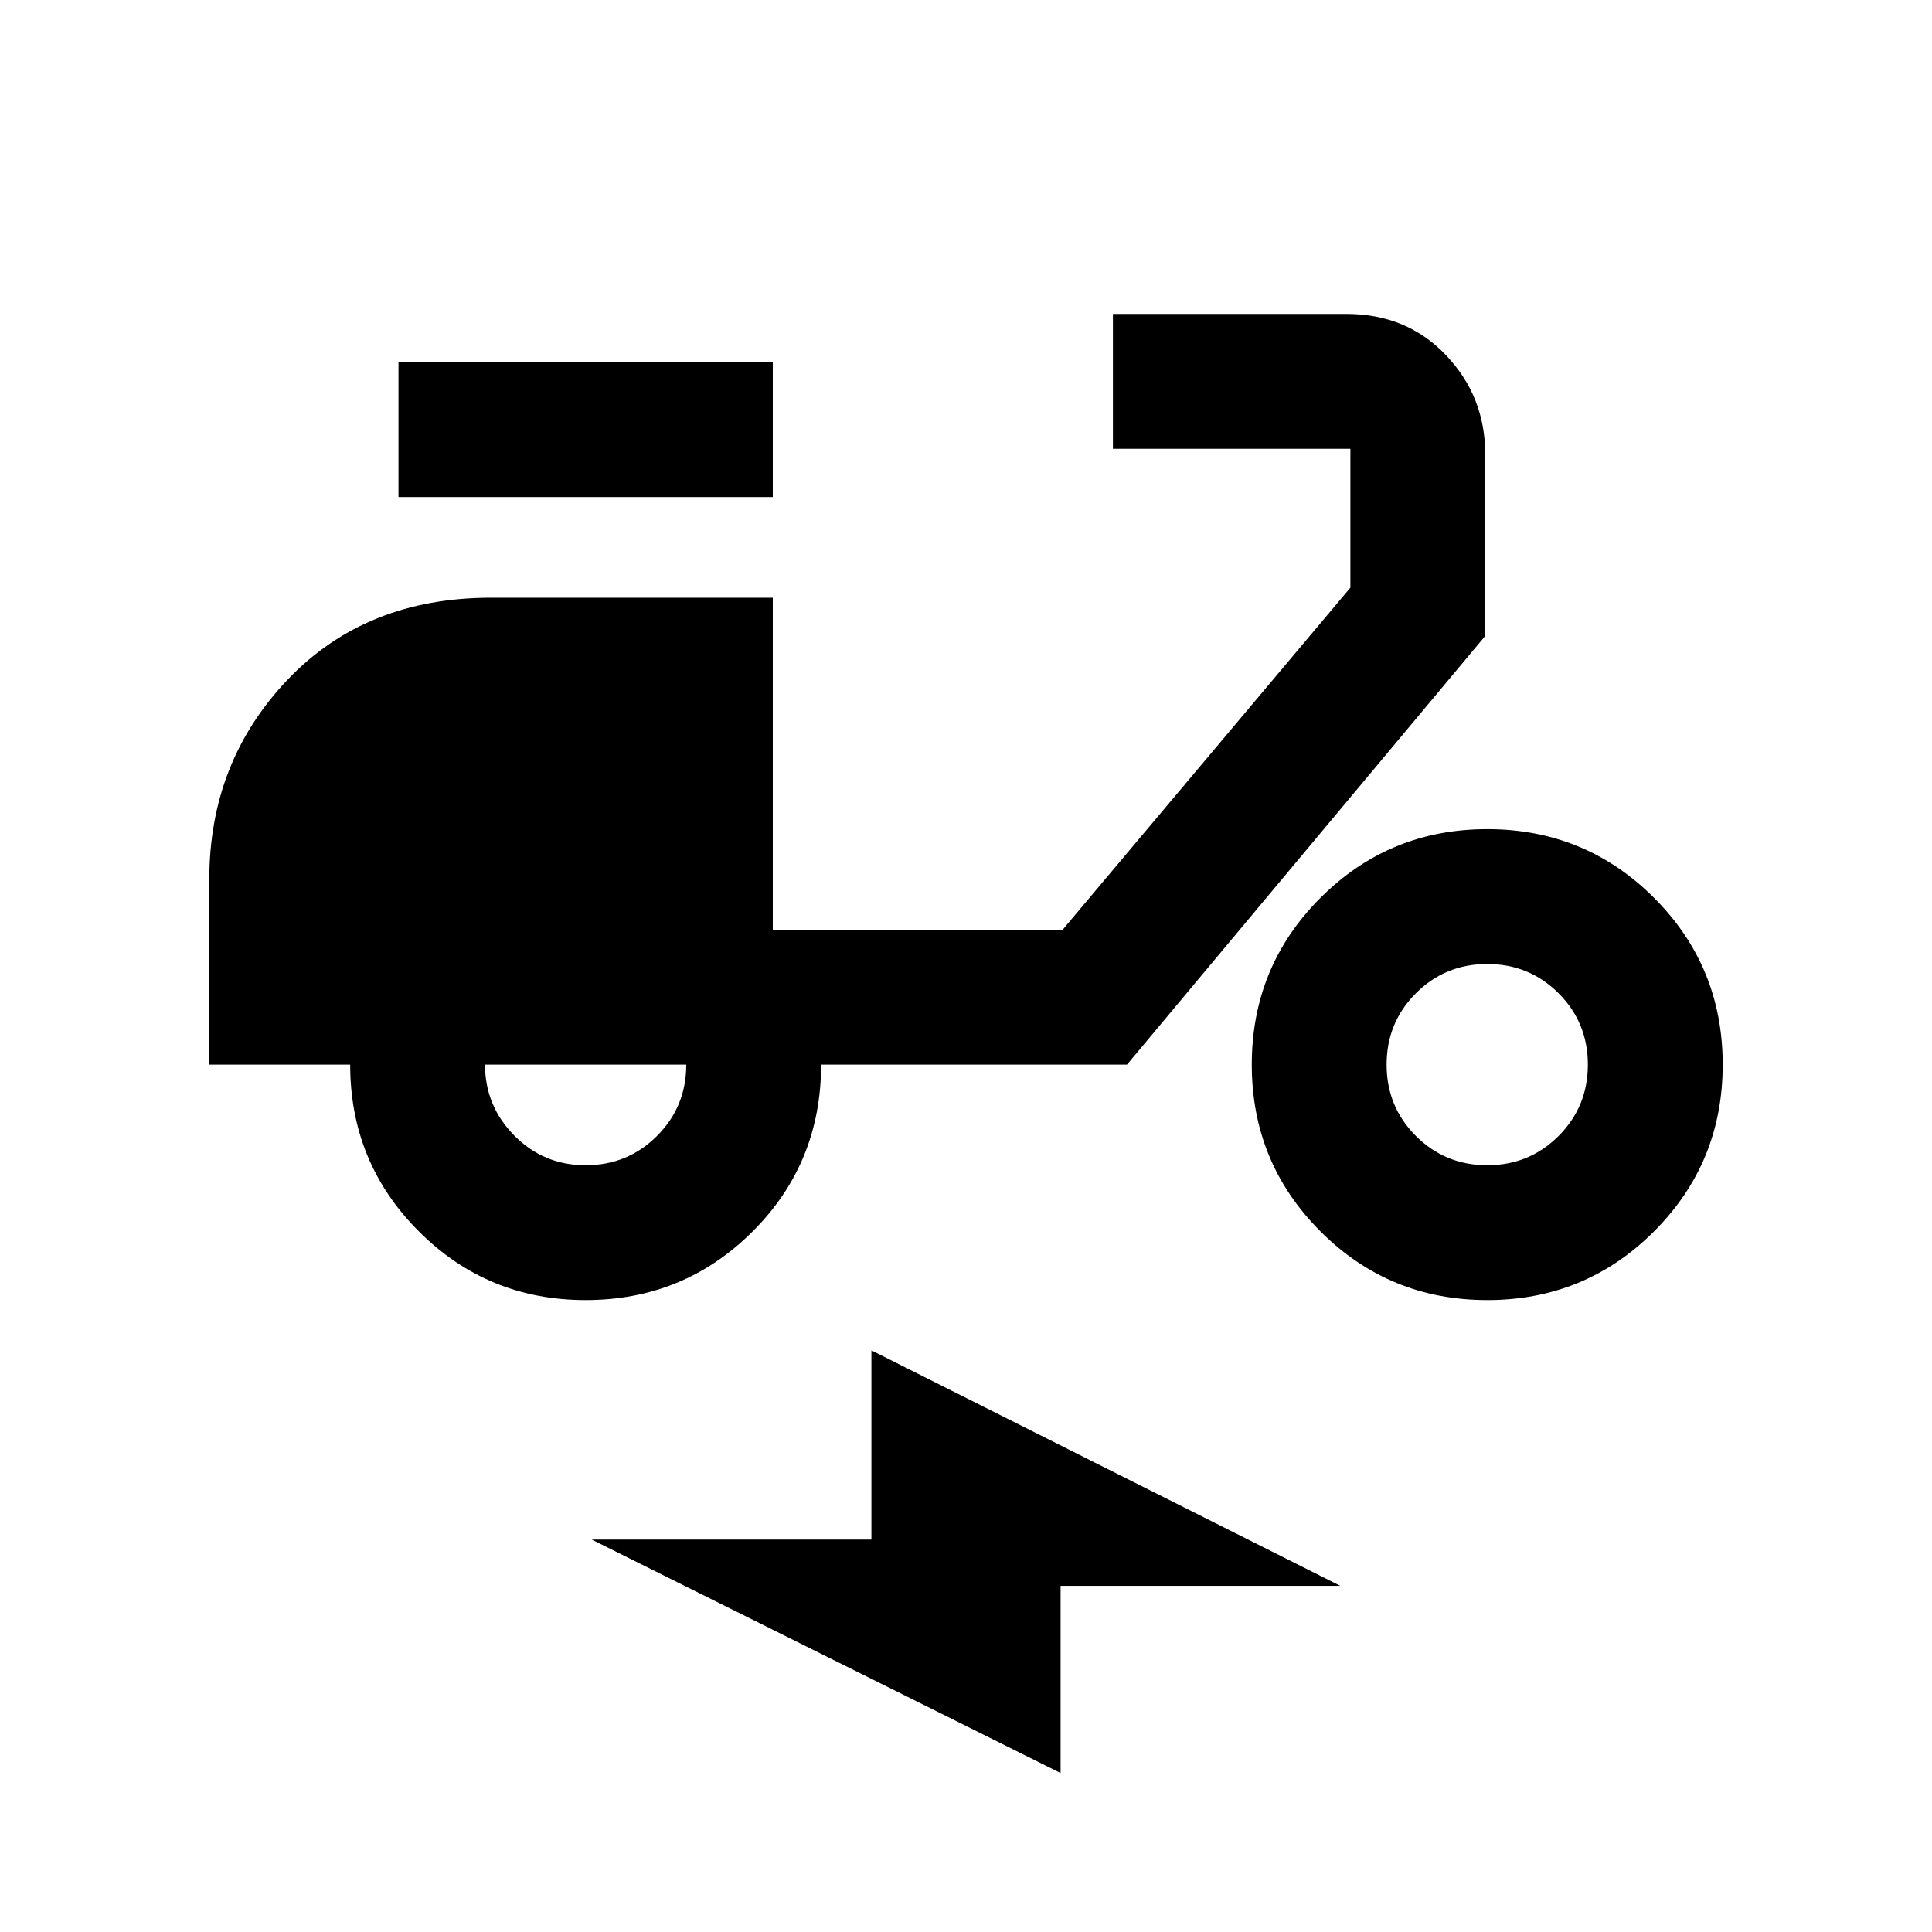 <svg xmlns="http://www.w3.org/2000/svg" height="20" viewBox="0 -960 960 960" width="20"><path d="M291-314q-48.75 0-82.87-34.13Q174-382.25 174-431h-70v-92q0-58.35 38.82-99.17Q181.65-663 244-663h140v165h144l143-170v-69H553v-67h116.08q29.92 0 49.42 20.49t19.5 49.27V-644L560-431H408q0 49-34.12 83-34.13 34-82.88 34Zm0-67q20.9 0 35.45-14.55Q341-410.1 341-431H241q0 20.5 14.55 35.25T291-381Zm-93-332v-67h186v67H198Zm541 399q-48.75 0-82.87-34.13Q622-382.25 622-431q0-48.75 34.13-82.88Q690.25-548 739-548q48.75 0 82.88 34.12Q856-479.75 856-431q0 48.75-34.12 82.87Q787.75-314 739-314Zm0-67q20.9 0 35.45-14.55Q789-410.1 789-431q0-20.9-14.55-35.45Q759.9-481 739-481q-20.9 0-35.45 14.55Q689-451.9 689-431q0 20.9 14.55 35.45Q718.1-381 739-381ZM527-79 294-195h139v-94l233 117H527v93Z"/></svg>